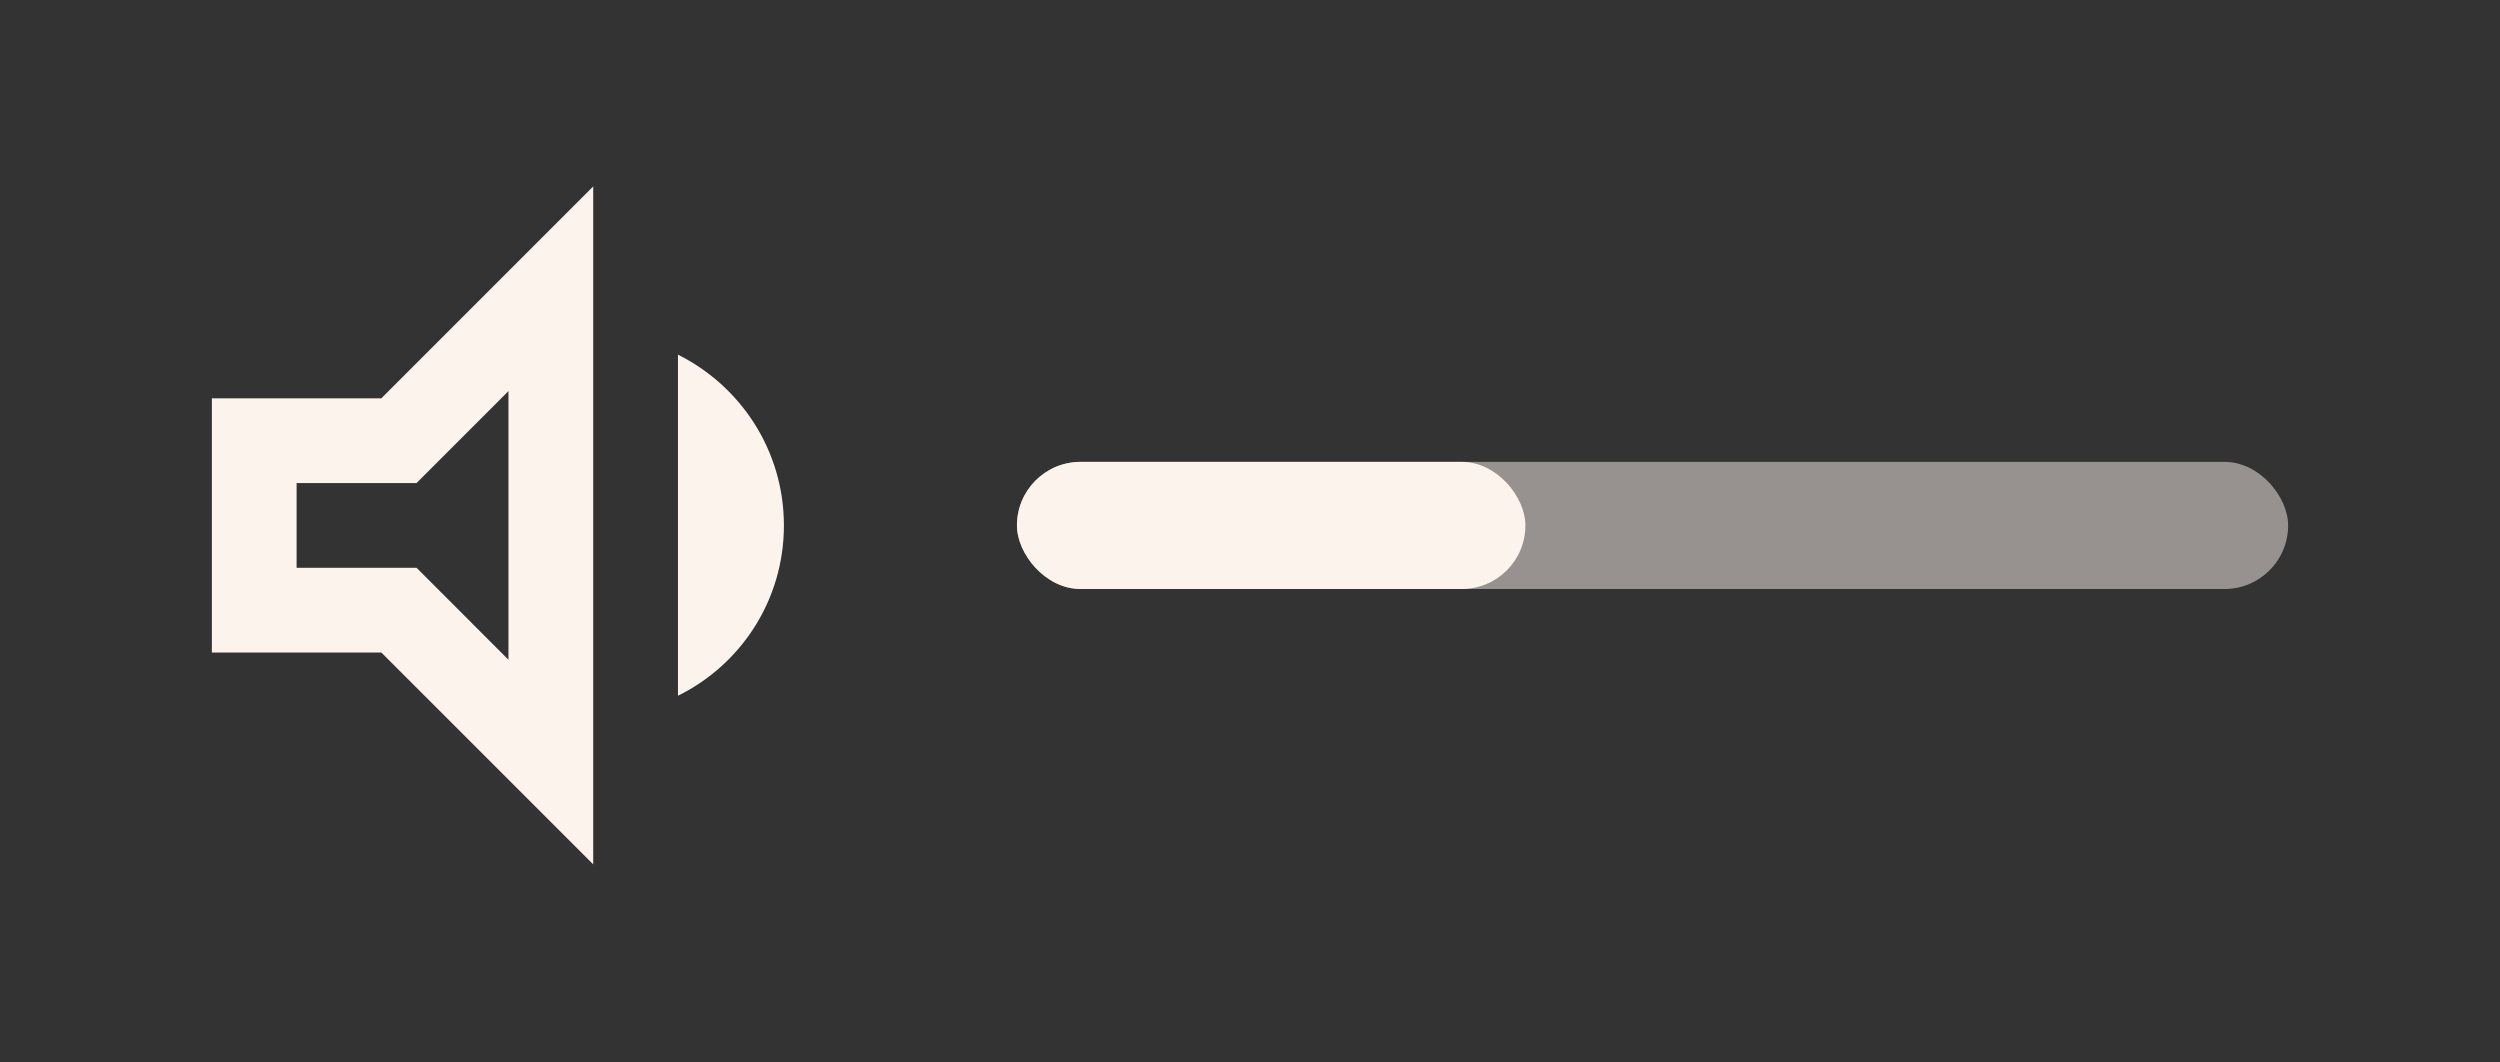 <svg width="80" height="34" viewBox="0 0 80 34" fill="none" xmlns="http://www.w3.org/2000/svg">
<rect x="0" y="0" width="80" height="34" fill="#333333" stroke="none"/>
<g clip-path="url(#clip0_31_194)">
<g clip-path="url(#clip1_31_194)">
<path d="M21.695 11.349V22.264C23.702 21.274 25.085 19.213 25.085 16.814C25.085 14.414 23.702 12.352 21.695 11.349ZM6.78 12.746V20.881H12.203L18.983 27.661V5.966L12.203 12.746H6.78ZM16.271 12.515V21.112L13.329 18.169H9.491V15.458H13.329L16.271 12.515Z" fill="#FCF3EC"/>
</g>
<g clip-path="url(#clip2_31_194)">
<rect x="32.542" y="14.78" width="40.678" height="4.068" rx="2.034" fill="#FCF3EC" fill-opacity="0.5"/>
<rect x="32.542" y="14.78" width="16.271" height="4.068" rx="2.034" fill="#FCF3EC"/>
</g>
</g>
<defs>
<clipPath id="clip0_31_194">
<rect width="80" height="32.542" fill="white" transform="translate(0 0.542)"/>
</clipPath>
<clipPath id="clip1_31_194">
<rect width="32.542" height="32.542" fill="white" transform="translate(0 0.542)"/>
</clipPath>
<clipPath id="clip2_31_194">
<rect width="47.458" height="4.068" fill="white" transform="translate(32.542 14.78)"/>
</clipPath>
</defs>
</svg>
